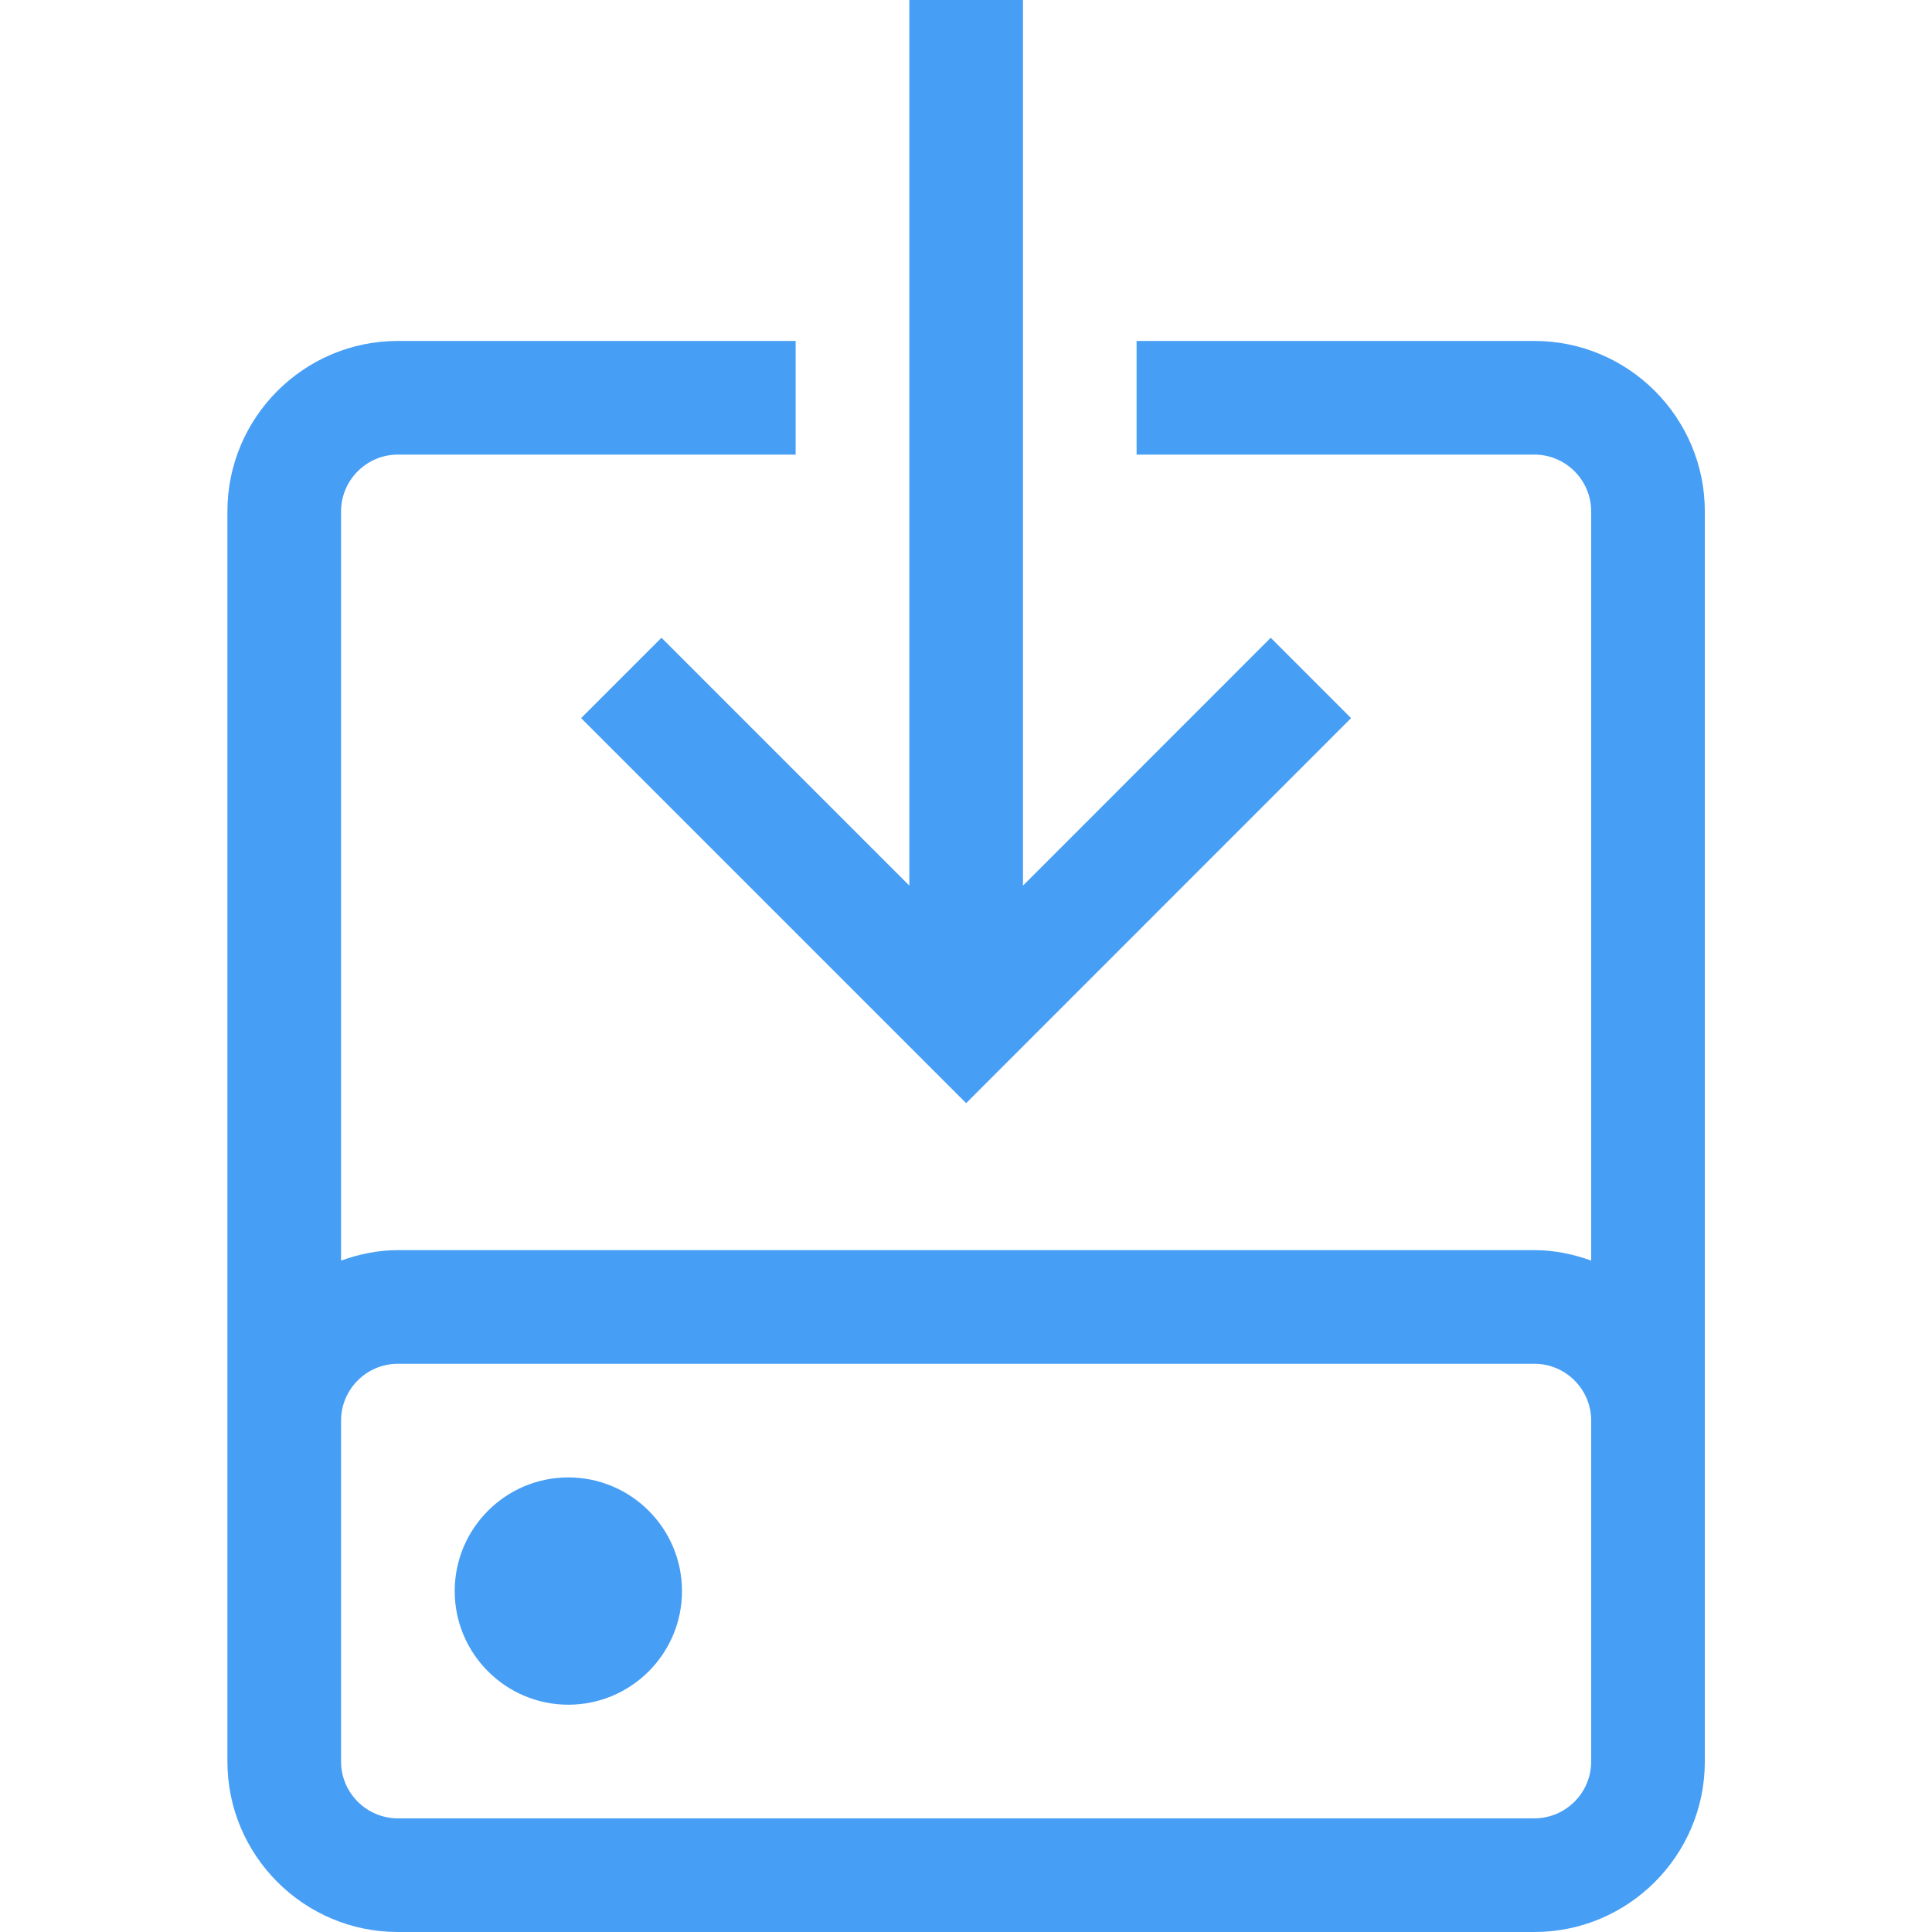 <!DOCTYPE svg PUBLIC "-//W3C//DTD SVG 1.1//EN" "http://www.w3.org/Graphics/SVG/1.1/DTD/svg11.dtd">
<!-- Uploaded to: SVG Repo, www.svgrepo.com, Transformed by: SVG Repo Mixer Tools -->
<svg fill="#479EF5" width="800px" height="800px" viewBox="0 0 1920 1920" xmlns="http://www.w3.org/2000/svg">
<g id="SVGRepo_bgCarrier" stroke-width="0"/>
<g id="SVGRepo_tracerCarrier" stroke-linecap="round" stroke-linejoin="round"/>
<g id="SVGRepo_iconCarrier"> <path d="M790.706 338.824v112.94H395.412c-31.06 0-56.47 25.3-56.47 56.471v744.509c17.73-6.325 36.592-10.391 56.47-10.391h1129.412c19.877 0 38.738 4.066 56.47 10.39V508.236c0-31.171-25.412-56.47-56.47-56.47h-395.295V338.824h395.295c93.402 0 169.411 76.009 169.411 169.411v1242.353c0 93.403-76.01 169.412-169.411 169.412H395.412C302.009 1920 226 1843.99 226 1750.588V508.235c0-93.402 76.01-169.411 169.412-169.411h395.294Zm734.118 1016.47H395.412c-31.06 0-56.47 25.299-56.47 56.47v338.824c0 31.172 25.41 56.47 56.47 56.47h1129.412c31.058 0 56.47-25.298 56.47-56.47v-338.823c0-31.172-25.412-56.47-56.47-56.47ZM1016.622-.023v880.151l246.212-246.325 79.85 79.85-382.532 382.644-382.645-382.644 79.85-79.85L903.68 880.128V-.022h112.941ZM564.824 1468.235c-62.344 0-112.942 50.71-112.942 112.941s50.598 112.942 112.942 112.942c62.343 0 112.94-50.71 112.94-112.942 0-62.23-50.597-112.94-112.94-112.94Z" fill-rule="evenodd"/> </g>
</svg>